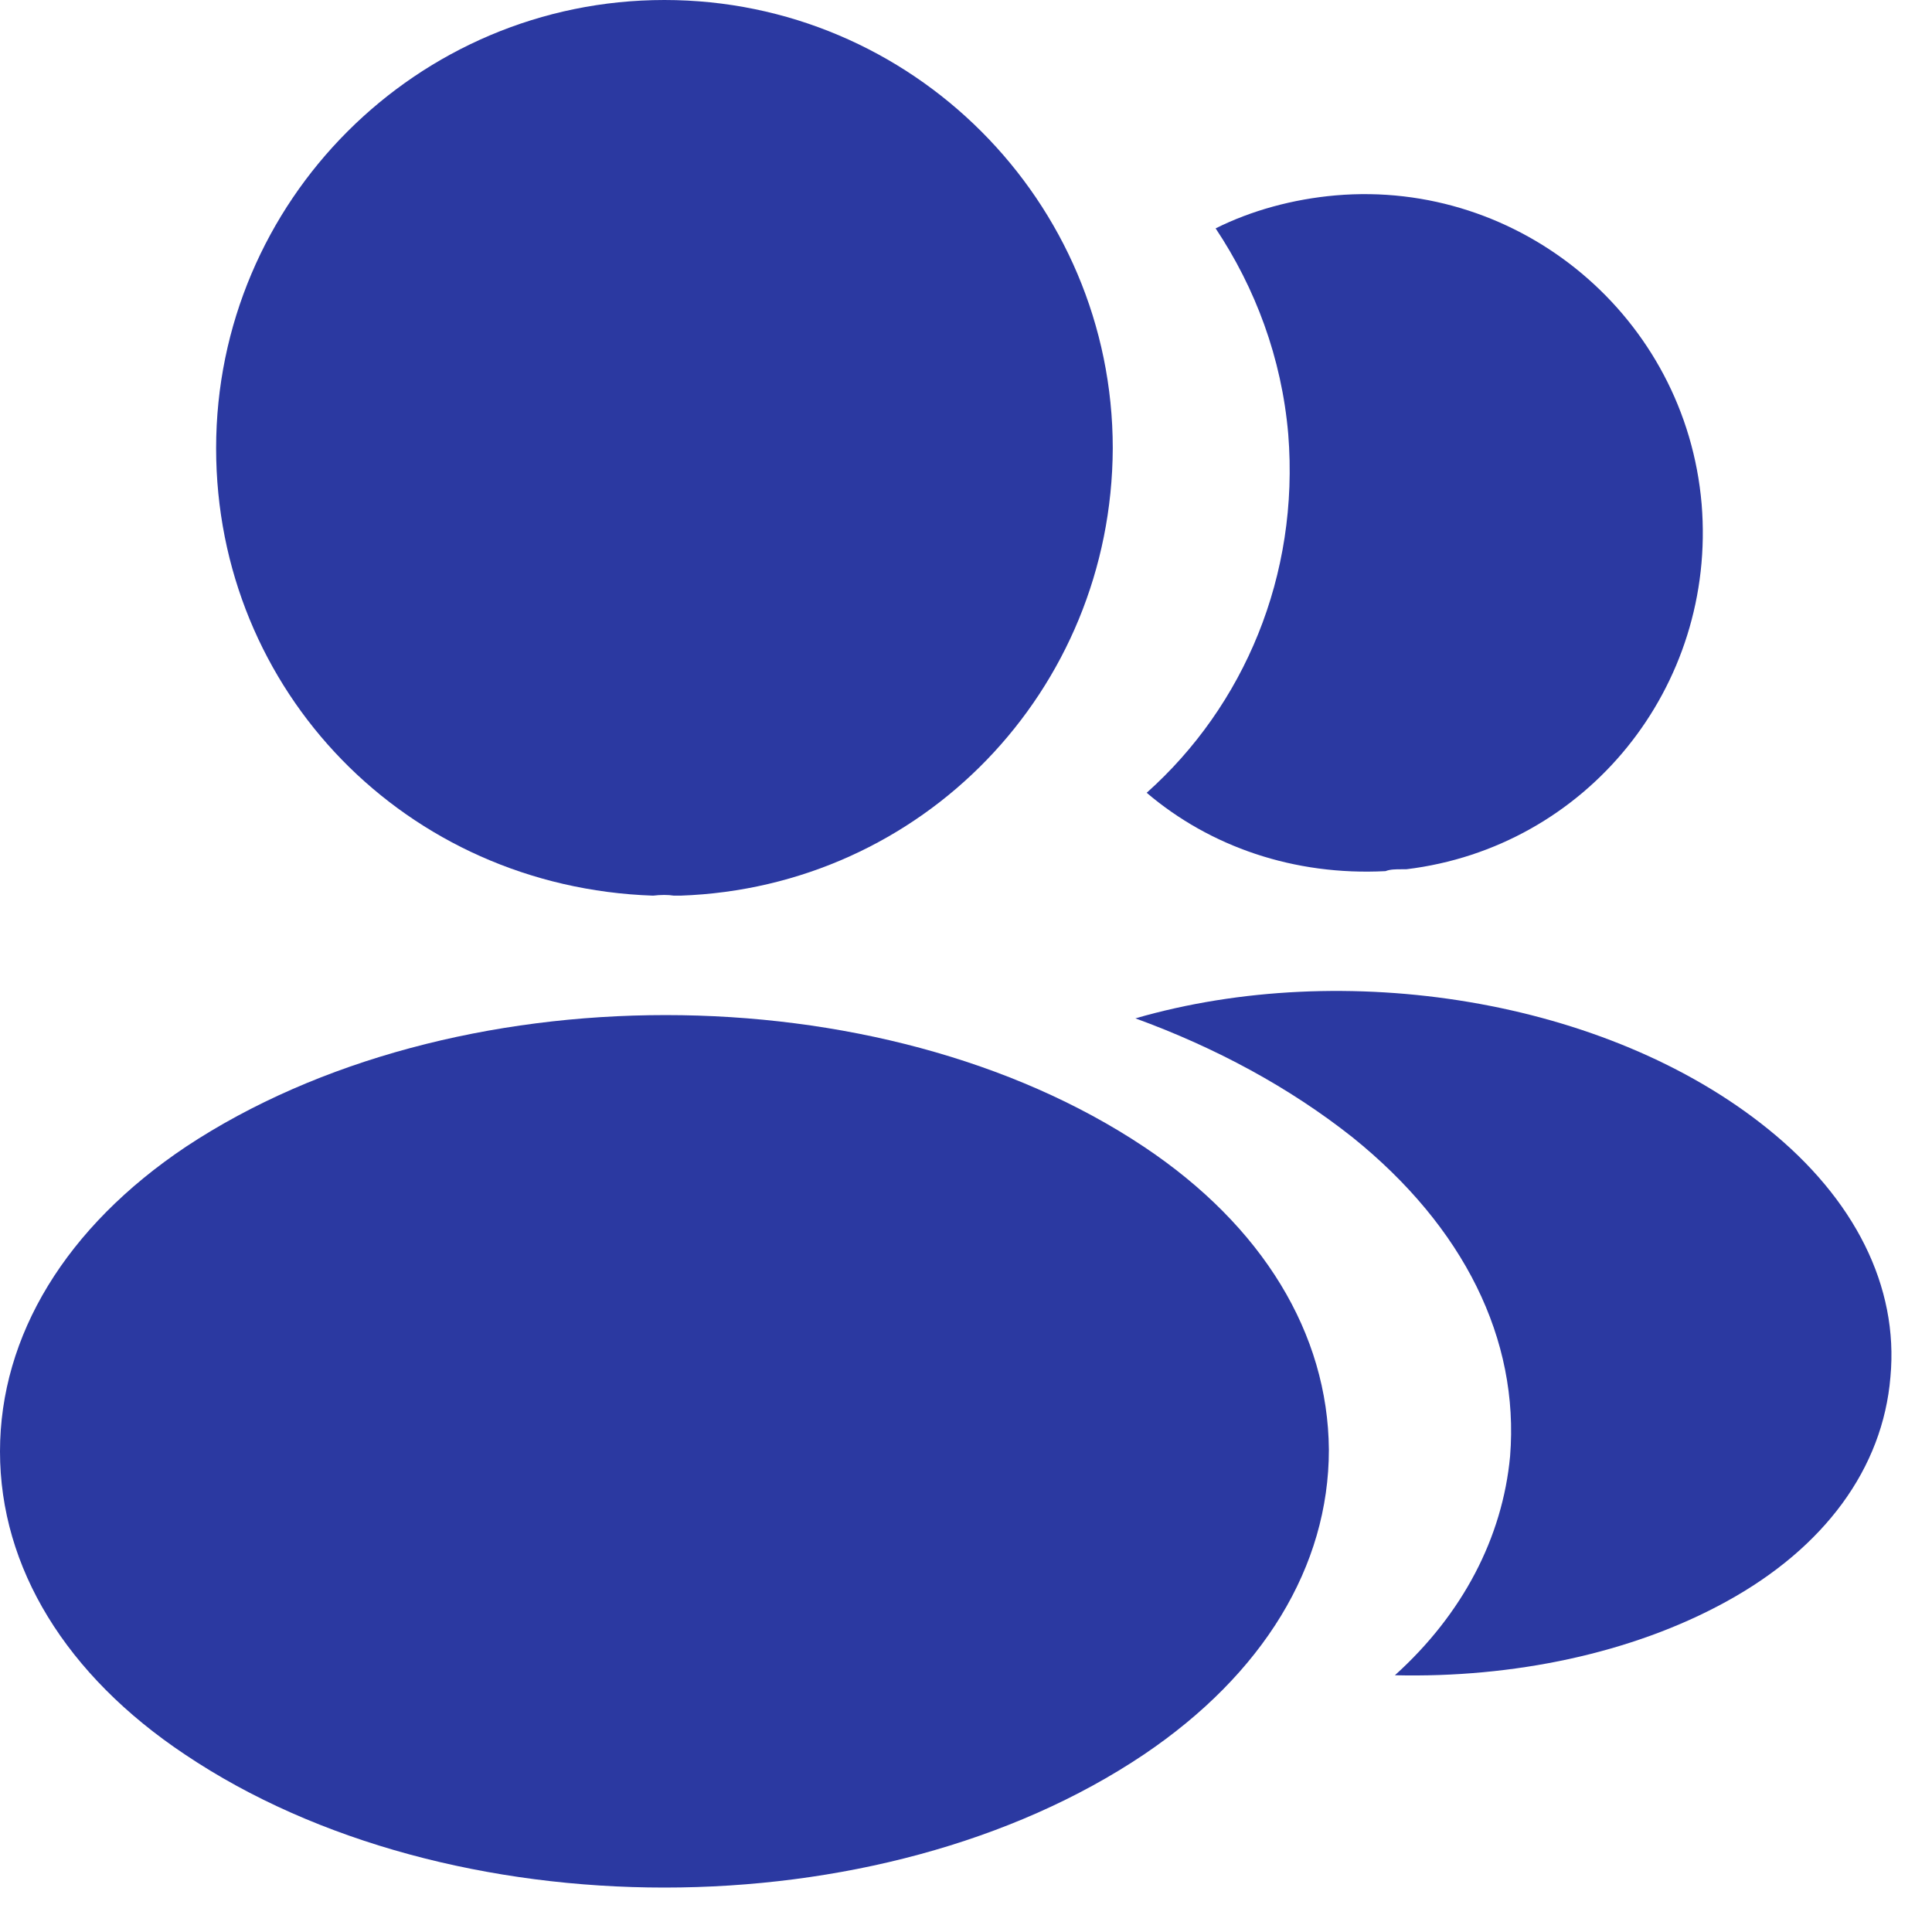 <svg width="29" height="29" viewBox="0 0 29 29" fill="none" xmlns="http://www.w3.org/2000/svg">
<path d="M9.973 0C6.262 0 3.244 3.018 3.244 6.729C3.244 10.37 6.092 13.317 9.803 13.444C9.917 13.43 10.03 13.43 10.115 13.444C10.143 13.444 10.158 13.444 10.186 13.444C10.2 13.444 10.2 13.444 10.214 13.444C13.841 13.317 16.688 10.37 16.703 6.729C16.703 3.018 13.685 0 9.973 0Z" fill="#2B39A1"/>
<path d="M17.17 17.213C13.217 14.578 6.772 14.578 2.791 17.213C0.992 18.417 0 20.046 0 21.788C0 23.531 0.992 25.146 2.777 26.336C4.76 27.668 7.367 28.333 9.973 28.333C12.58 28.333 15.187 27.668 17.17 26.336C18.955 25.132 19.947 23.517 19.947 21.76C19.933 20.018 18.955 18.403 17.17 17.213Z" fill="#2B39A1"/>
<path d="M25.542 7.565C25.769 10.313 23.814 12.722 21.108 13.048C21.094 13.048 21.094 13.048 21.08 13.048H21.037C20.952 13.048 20.867 13.048 20.797 13.076C19.422 13.147 18.162 12.708 17.212 11.9C18.672 10.597 19.507 8.642 19.337 6.517C19.238 5.369 18.842 4.321 18.247 3.428C18.785 3.159 19.408 2.989 20.046 2.933C22.822 2.692 25.302 4.76 25.542 7.565Z" fill="#2B39A1"/>
<path d="M28.376 20.669C28.262 22.043 27.384 23.233 25.911 24.041C24.494 24.82 22.709 25.188 20.938 25.146C21.958 24.225 22.553 23.078 22.667 21.859C22.808 20.103 21.973 18.417 20.301 17.071C19.352 16.32 18.247 15.725 17.043 15.286C20.173 14.379 24.112 14.988 26.534 16.943C27.837 17.992 28.503 19.309 28.376 20.669Z" fill="#2B39A1"/>
</svg>
